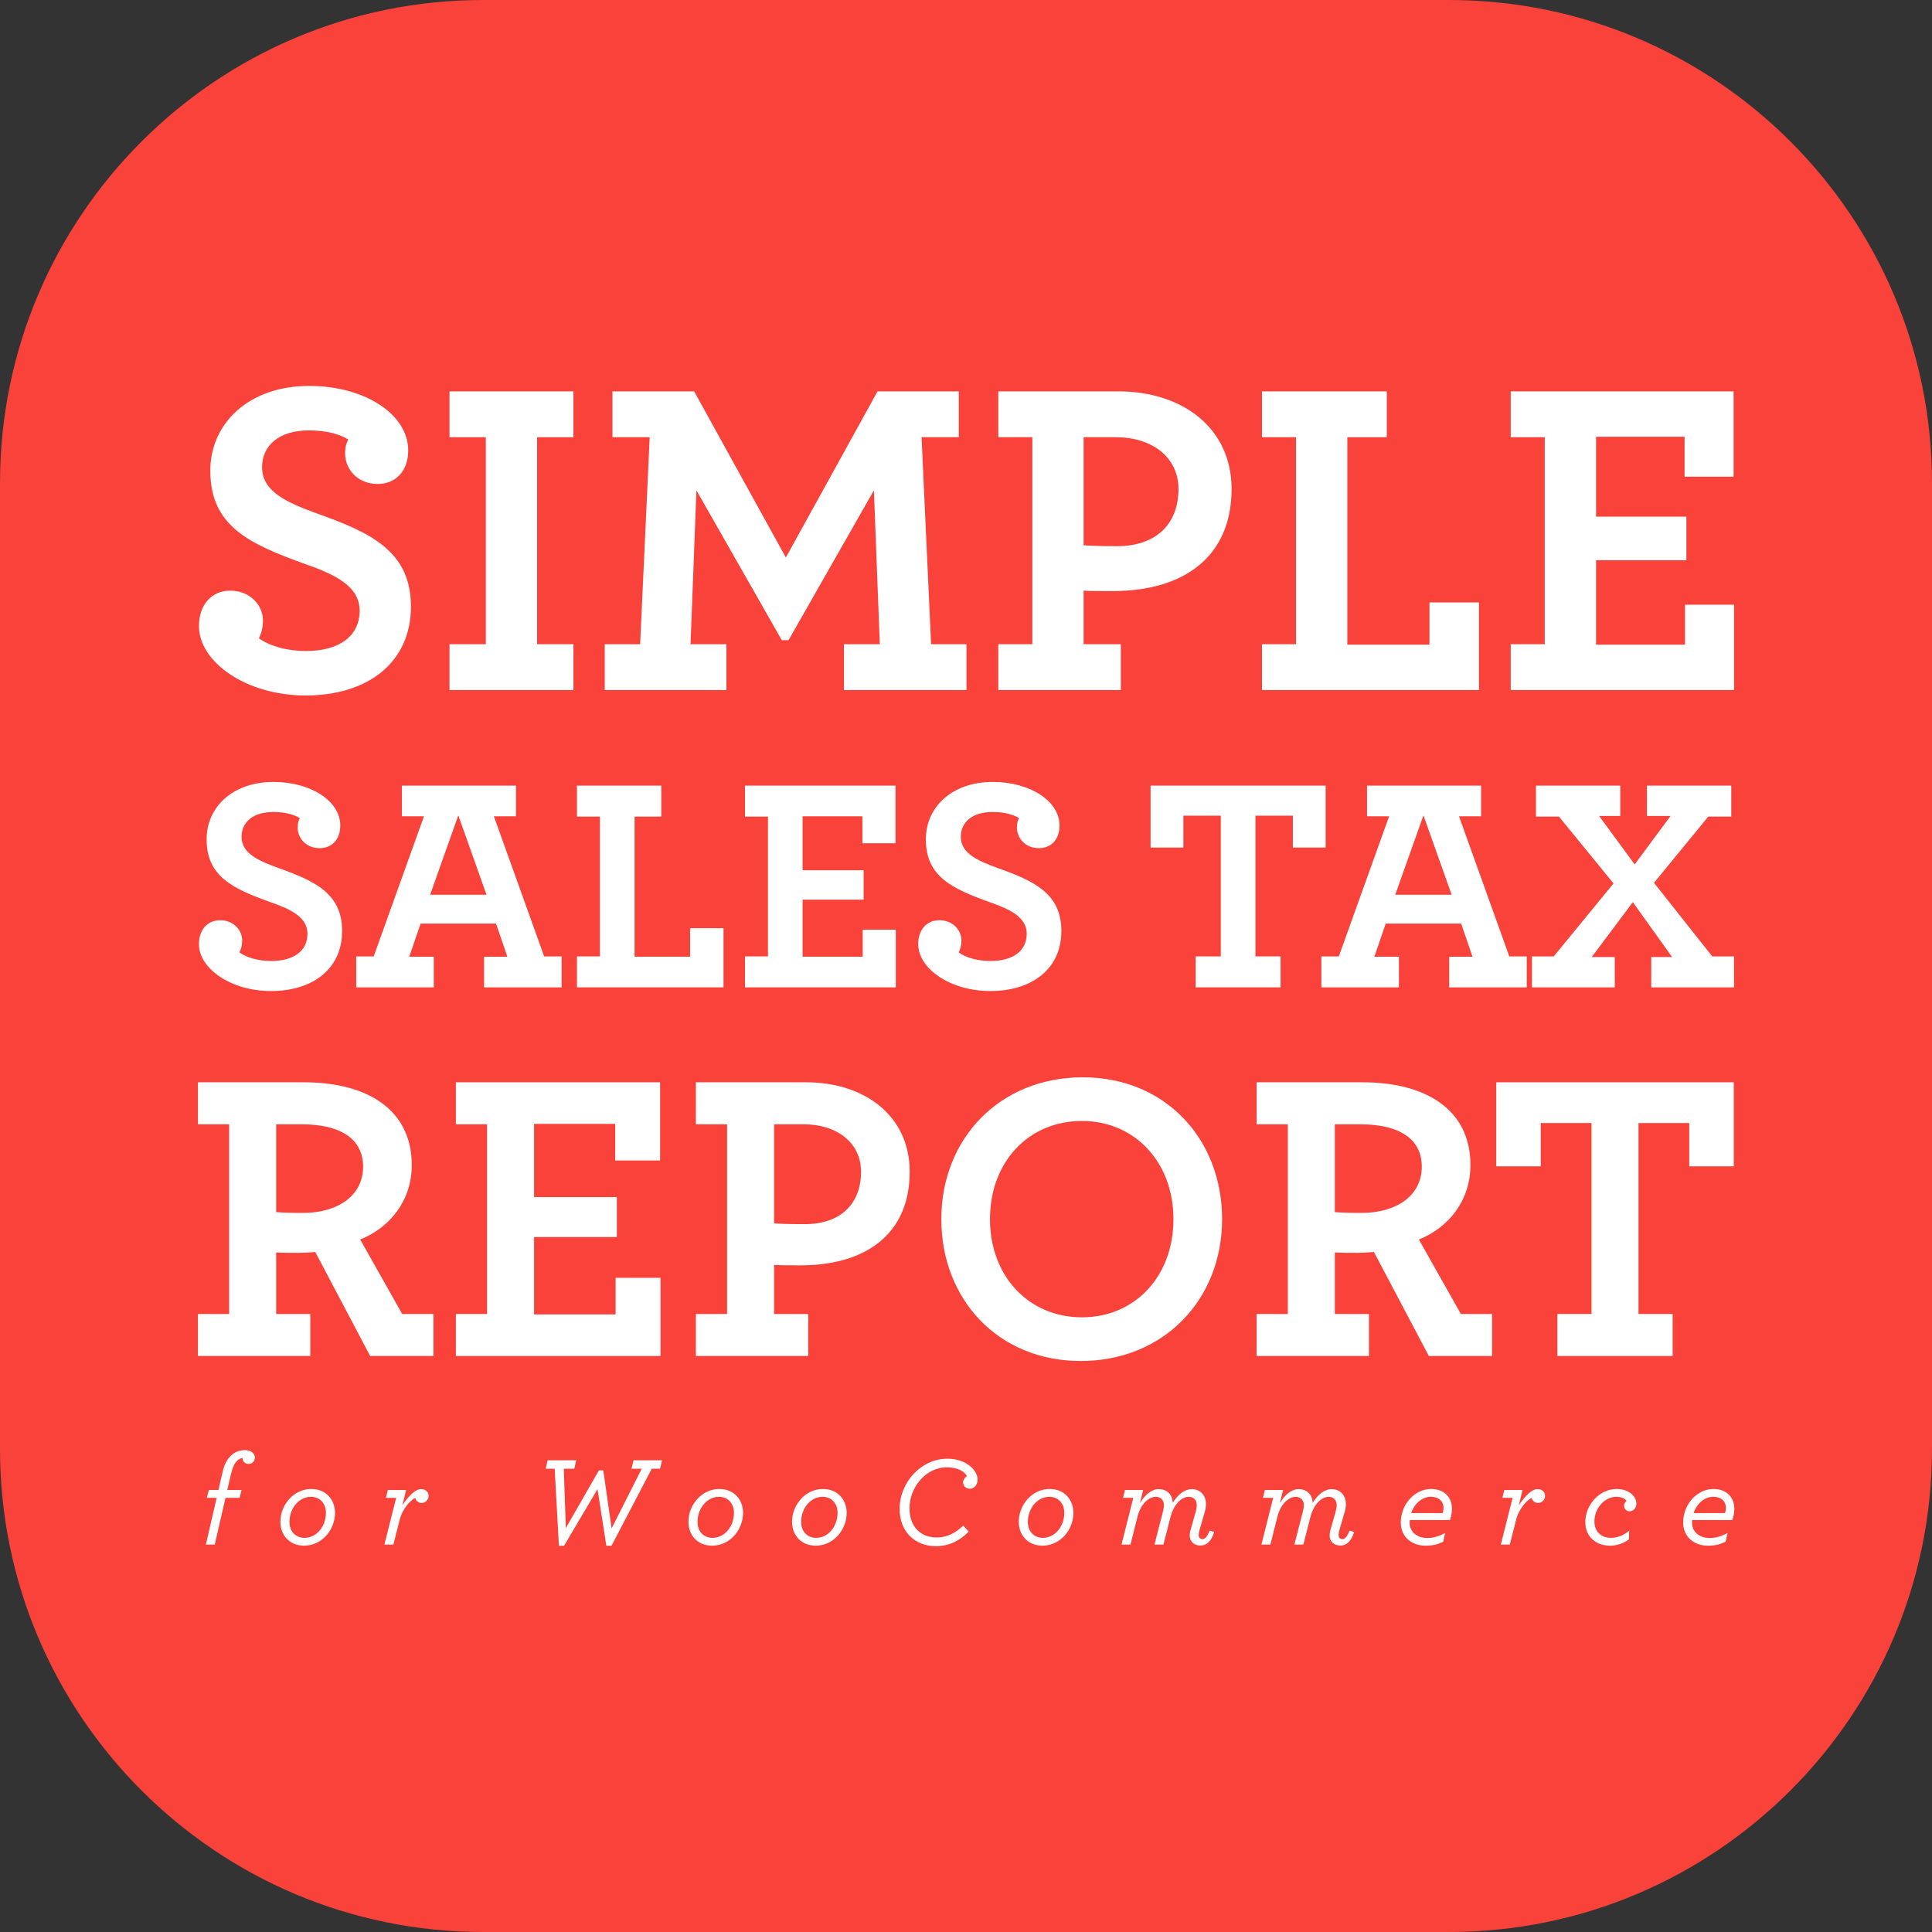 <?xml version="1.0" encoding="UTF-8" standalone="no"?>
<!DOCTYPE svg PUBLIC "-//W3C//DTD SVG 1.1//EN" "http://www.w3.org/Graphics/SVG/1.1/DTD/svg11.dtd">
<svg width="100%" height="100%" viewBox="0 0 1600 1600" version="1.1" xmlns="http://www.w3.org/2000/svg" xmlns:xlink="http://www.w3.org/1999/xlink" xml:space="preserve" xmlns:serif="http://www.serif.com/" style="fill-rule:evenodd;clip-rule:evenodd;stroke-linejoin:round;stroke-miterlimit:2;">
    <rect x="0" y="0" width="1600" height="1600" fill="#333333" stroke="none"/>
    <path d="M1600,400C1600,179.234 1420.77,0 1200,0L400,0C179.234,0 0,179.234 0,400L0,1200C0,1420.77 179.234,1600 400,1600L1200,1600C1420.77,1600 1600,1420.77 1600,1200L1600,400Z" style="fill:rgb(249,66,58);"/>
    <g transform="matrix(1,0,0,1,13.288,-109.029)">
        <g transform="matrix(3.759,0,0,3.759,-417.876,-1710.66)">
            <g transform="matrix(100,0,0,100,147.465,636.114)">
                <path d="M0.275,0.012C0.41,0.012 0.507,-0.059 0.507,-0.184C0.507,-0.306 0.418,-0.347 0.3,-0.389C0.234,-0.413 0.179,-0.437 0.179,-0.491C0.179,-0.539 0.217,-0.572 0.282,-0.572C0.323,-0.572 0.351,-0.563 0.369,-0.552C0.365,-0.544 0.362,-0.537 0.362,-0.521C0.362,-0.488 0.388,-0.454 0.434,-0.454C0.472,-0.454 0.501,-0.481 0.501,-0.528C0.501,-0.607 0.406,-0.67 0.283,-0.67C0.15,-0.67 0.065,-0.588 0.065,-0.483C0.065,-0.361 0.151,-0.322 0.273,-0.278C0.339,-0.255 0.394,-0.229 0.394,-0.175C0.394,-0.118 0.348,-0.086 0.276,-0.086C0.233,-0.086 0.196,-0.097 0.172,-0.114C0.178,-0.126 0.181,-0.138 0.181,-0.154C0.181,-0.186 0.153,-0.219 0.109,-0.219C0.068,-0.219 0.04,-0.188 0.04,-0.141C0.04,-0.061 0.145,0.012 0.275,0.012Z" style="fill:white;fill-rule:nonzero;"/>
            </g>
            <g transform="matrix(100,0,0,100,202.965,636.114)">
                <path d="M0.037,-0L0.31,-0L0.31,-0.101L0.23,-0.101L0.23,-0.557L0.31,-0.557L0.31,-0.658L0.037,-0.658L0.037,-0.557L0.117,-0.557L0.117,-0.101L0.037,-0.101L0.037,-0Z" style="fill:white;fill-rule:nonzero;"/>
            </g>
            <g transform="matrix(100,0,0,100,237.665,636.114)">
                <path d="M0.032,-0L0.3,-0L0.3,-0.101L0.221,-0.101L0.234,-0.44L0.422,-0.11L0.437,-0.11L0.625,-0.44L0.638,-0.101L0.559,-0.101L0.559,-0L0.829,-0L0.829,-0.101L0.751,-0.101L0.73,-0.557L0.812,-0.557L0.812,-0.658L0.633,-0.658L0.431,-0.292L0.229,-0.658L0.049,-0.658L0.049,-0.557L0.131,-0.557L0.11,-0.101L0.032,-0.101L0.032,-0Z" style="fill:white;fill-rule:nonzero;"/>
            </g>
            <g transform="matrix(100,0,0,100,323.865,636.114)">
                <path d="M0.037,-0L0.307,-0L0.307,-0.101L0.225,-0.101L0.225,-0.219C0.239,-0.218 0.258,-0.218 0.289,-0.218C0.444,-0.218 0.551,-0.292 0.551,-0.443C0.551,-0.577 0.443,-0.658 0.302,-0.658L0.037,-0.658L0.037,-0.557L0.112,-0.557L0.112,-0.101L0.037,-0.101L0.037,-0ZM0.299,-0.317C0.253,-0.317 0.237,-0.318 0.225,-0.319L0.225,-0.557L0.296,-0.557C0.377,-0.557 0.434,-0.512 0.434,-0.443C0.434,-0.365 0.384,-0.317 0.299,-0.317Z" style="fill:white;fill-rule:nonzero;"/>
            </g>
            <g transform="matrix(100,0,0,100,381.965,636.114)">
                <path d="M0.037,-0L0.515,-0L0.515,-0.193L0.406,-0.193L0.406,-0.1L0.225,-0.1L0.225,-0.557L0.312,-0.557L0.312,-0.658L0.037,-0.658L0.037,-0.557L0.112,-0.557L0.112,-0.101L0.037,-0.101L0.037,-0Z" style="fill:white;fill-rule:nonzero;"/>
            </g>
            <g transform="matrix(100,0,0,100,436.765,636.114)">
                <path d="M0.037,-0L0.529,-0L0.529,-0.188L0.421,-0.188L0.421,-0.1L0.225,-0.1L0.225,-0.286L0.424,-0.286L0.424,-0.382L0.225,-0.382L0.225,-0.558L0.42,-0.558L0.42,-0.47L0.528,-0.47L0.528,-0.658L0.037,-0.658L0.037,-0.557L0.112,-0.557L0.112,-0.101L0.037,-0.101L0.037,-0Z" style="fill:white;fill-rule:nonzero;"/>
            </g>
        </g>
        <g transform="matrix(2.539,0,0,2.539,-233.099,-688.373)">
            <g transform="matrix(100,0,0,100,147.465,636.114)">
                <path d="M0.275,0.012C0.41,0.012 0.507,-0.059 0.507,-0.184C0.507,-0.306 0.418,-0.347 0.3,-0.389C0.234,-0.413 0.179,-0.437 0.179,-0.491C0.179,-0.539 0.217,-0.572 0.282,-0.572C0.323,-0.572 0.351,-0.563 0.369,-0.552C0.365,-0.544 0.362,-0.537 0.362,-0.521C0.362,-0.488 0.388,-0.454 0.434,-0.454C0.472,-0.454 0.501,-0.481 0.501,-0.528C0.501,-0.607 0.406,-0.67 0.283,-0.67C0.15,-0.67 0.065,-0.588 0.065,-0.483C0.065,-0.361 0.151,-0.322 0.273,-0.278C0.339,-0.255 0.394,-0.229 0.394,-0.175C0.394,-0.118 0.348,-0.086 0.276,-0.086C0.233,-0.086 0.196,-0.097 0.172,-0.114C0.178,-0.126 0.181,-0.138 0.181,-0.154C0.181,-0.186 0.153,-0.219 0.109,-0.219C0.068,-0.219 0.04,-0.188 0.04,-0.141C0.04,-0.061 0.145,0.012 0.275,0.012Z" style="fill:white;fill-rule:nonzero;"/>
            </g>
            <g transform="matrix(100,0,0,100,201.465,636.114)">
                <path d="M0.013,-0L0.266,-0L0.266,-0.1L0.186,-0.1L0.223,-0.208L0.469,-0.208L0.506,-0.1L0.43,-0.1L0.43,-0L0.683,-0L0.683,-0.101L0.626,-0.101L0.462,-0.558L0.534,-0.558L0.534,-0.658L0.162,-0.658L0.162,-0.558L0.234,-0.558L0.07,-0.101L0.013,-0.101L0.013,-0ZM0.254,-0.302L0.346,-0.561L0.438,-0.302L0.254,-0.302Z" style="fill:white;fill-rule:nonzero;"/>
            </g>
            <g transform="matrix(100,0,0,100,271.065,636.114)">
                <path d="M0.037,-0L0.515,-0L0.515,-0.193L0.406,-0.193L0.406,-0.1L0.225,-0.1L0.225,-0.557L0.312,-0.557L0.312,-0.658L0.037,-0.658L0.037,-0.557L0.112,-0.557L0.112,-0.101L0.037,-0.101L0.037,-0Z" style="fill:white;fill-rule:nonzero;"/>
            </g>
            <g transform="matrix(100,0,0,100,325.865,636.114)">
                <path d="M0.037,-0L0.529,-0L0.529,-0.188L0.421,-0.188L0.421,-0.1L0.225,-0.1L0.225,-0.286L0.424,-0.286L0.424,-0.382L0.225,-0.382L0.225,-0.558L0.42,-0.558L0.42,-0.47L0.528,-0.47L0.528,-0.658L0.037,-0.658L0.037,-0.557L0.112,-0.557L0.112,-0.101L0.037,-0.101L0.037,-0Z" style="fill:white;fill-rule:nonzero;"/>
            </g>
            <g transform="matrix(100,0,0,100,382.065,636.114)">
                <path d="M0.275,0.012C0.41,0.012 0.507,-0.059 0.507,-0.184C0.507,-0.306 0.418,-0.347 0.3,-0.389C0.234,-0.413 0.179,-0.437 0.179,-0.491C0.179,-0.539 0.217,-0.572 0.282,-0.572C0.323,-0.572 0.351,-0.563 0.369,-0.552C0.365,-0.544 0.362,-0.537 0.362,-0.521C0.362,-0.488 0.388,-0.454 0.434,-0.454C0.472,-0.454 0.501,-0.481 0.501,-0.528C0.501,-0.607 0.406,-0.67 0.283,-0.67C0.15,-0.67 0.065,-0.588 0.065,-0.483C0.065,-0.361 0.151,-0.322 0.273,-0.278C0.339,-0.255 0.394,-0.229 0.394,-0.175C0.394,-0.118 0.348,-0.086 0.276,-0.086C0.233,-0.086 0.196,-0.097 0.172,-0.114C0.178,-0.126 0.181,-0.138 0.181,-0.154C0.181,-0.186 0.153,-0.219 0.109,-0.219C0.068,-0.219 0.04,-0.188 0.04,-0.141C0.04,-0.061 0.145,0.012 0.275,0.012Z" style="fill:white;fill-rule:nonzero;"/>
            </g>
            <g transform="matrix(100,0,0,100,459.565,636.114)">
                <path d="M0.17,-0L0.447,-0L0.447,-0.101L0.365,-0.101L0.365,-0.56L0.487,-0.56L0.487,-0.456L0.594,-0.456L0.594,-0.658L0.023,-0.658L0.023,-0.456L0.13,-0.456L0.13,-0.56L0.252,-0.56L0.252,-0.101L0.17,-0.101L0.17,-0Z" style="fill:white;fill-rule:nonzero;"/>
            </g>
            <g transform="matrix(100,0,0,100,516.265,636.114)">
                <path d="M0.013,-0L0.266,-0L0.266,-0.1L0.186,-0.1L0.223,-0.208L0.469,-0.208L0.506,-0.1L0.43,-0.1L0.43,-0L0.683,-0L0.683,-0.101L0.626,-0.101L0.462,-0.558L0.534,-0.558L0.534,-0.658L0.162,-0.658L0.162,-0.558L0.234,-0.558L0.07,-0.101L0.013,-0.101L0.013,-0ZM0.254,-0.302L0.346,-0.561L0.438,-0.302L0.254,-0.302Z" style="fill:white;fill-rule:nonzero;"/>
            </g>
            <g transform="matrix(100,0,0,100,583.865,636.114)">
                <path d="M0.024,-0L0.294,-0L0.294,-0.099L0.219,-0.099L0.353,-0.278L0.481,-0.099L0.413,-0.099L0.413,-0L0.683,-0L0.683,-0.101L0.612,-0.101L0.422,-0.341L0.599,-0.557L0.674,-0.557L0.674,-0.658L0.399,-0.658L0.399,-0.559L0.476,-0.559L0.359,-0.401L0.243,-0.559L0.312,-0.559L0.312,-0.658L0.037,-0.658L0.037,-0.557L0.112,-0.557L0.29,-0.339L0.095,-0.101L0.024,-0.101L0.024,-0Z" style="fill:white;fill-rule:nonzero;"/>
            </g>
        </g>
        <g transform="matrix(3.445,0,0,3.445,-370.111,-959.395)">
            <g transform="matrix(100,0,0,100,147.465,636.114)">
                <path d="M0.037,-0L0.307,-0L0.307,-0.101L0.225,-0.101L0.225,-0.249C0.239,-0.248 0.258,-0.248 0.279,-0.248C0.292,-0.248 0.305,-0.249 0.319,-0.25L0.451,-0L0.603,-0L0.603,-0.101L0.528,-0.101L0.427,-0.28C0.499,-0.309 0.551,-0.374 0.551,-0.459C0.551,-0.593 0.443,-0.658 0.292,-0.658L0.037,-0.658L0.037,-0.557L0.112,-0.557L0.112,-0.101L0.037,-0.101L0.037,-0ZM0.289,-0.344C0.253,-0.344 0.237,-0.345 0.225,-0.346L0.225,-0.557L0.286,-0.557C0.377,-0.557 0.434,-0.524 0.434,-0.455C0.434,-0.386 0.374,-0.344 0.289,-0.344Z" style="fill:white;fill-rule:nonzero;"/>
            </g>
            <g transform="matrix(100,0,0,100,209.465,636.114)">
                <path d="M0.037,-0L0.529,-0L0.529,-0.188L0.421,-0.188L0.421,-0.1L0.225,-0.1L0.225,-0.286L0.424,-0.286L0.424,-0.382L0.225,-0.382L0.225,-0.558L0.42,-0.558L0.42,-0.47L0.528,-0.47L0.528,-0.658L0.037,-0.658L0.037,-0.557L0.112,-0.557L0.112,-0.101L0.037,-0.101L0.037,-0Z" style="fill:white;fill-rule:nonzero;"/>
            </g>
            <g transform="matrix(100,0,0,100,267.165,636.114)">
                <path d="M0.037,-0L0.307,-0L0.307,-0.101L0.225,-0.101L0.225,-0.219C0.239,-0.218 0.258,-0.218 0.289,-0.218C0.444,-0.218 0.551,-0.292 0.551,-0.443C0.551,-0.577 0.443,-0.658 0.302,-0.658L0.037,-0.658L0.037,-0.557L0.112,-0.557L0.112,-0.101L0.037,-0.101L0.037,-0ZM0.299,-0.317C0.253,-0.317 0.237,-0.318 0.225,-0.319L0.225,-0.557L0.296,-0.557C0.377,-0.557 0.434,-0.512 0.434,-0.443C0.434,-0.365 0.384,-0.317 0.299,-0.317Z" style="fill:white;fill-rule:nonzero;"/>
            </g>
            <g transform="matrix(100,0,0,100,325.265,636.114)">
                <path d="M0.381,0.012C0.581,0.012 0.721,-0.136 0.721,-0.329C0.721,-0.521 0.585,-0.67 0.386,-0.67C0.186,-0.67 0.046,-0.522 0.046,-0.329C0.046,-0.137 0.182,0.012 0.381,0.012ZM0.384,-0.093C0.256,-0.093 0.163,-0.192 0.163,-0.329C0.163,-0.467 0.256,-0.565 0.384,-0.565C0.511,-0.565 0.604,-0.466 0.604,-0.329C0.604,-0.191 0.511,-0.093 0.384,-0.093Z" style="fill:white;fill-rule:nonzero;"/>
            </g>
            <g transform="matrix(100,0,0,100,401.965,636.114)">
                <path d="M0.037,-0L0.307,-0L0.307,-0.101L0.225,-0.101L0.225,-0.249C0.239,-0.248 0.258,-0.248 0.279,-0.248C0.292,-0.248 0.305,-0.249 0.319,-0.25L0.451,-0L0.603,-0L0.603,-0.101L0.528,-0.101L0.427,-0.28C0.499,-0.309 0.551,-0.374 0.551,-0.459C0.551,-0.593 0.443,-0.658 0.292,-0.658L0.037,-0.658L0.037,-0.557L0.112,-0.557L0.112,-0.101L0.037,-0.101L0.037,-0ZM0.289,-0.344C0.253,-0.344 0.237,-0.345 0.225,-0.346L0.225,-0.557L0.286,-0.557C0.377,-0.557 0.434,-0.524 0.434,-0.455C0.434,-0.386 0.374,-0.344 0.289,-0.344Z" style="fill:white;fill-rule:nonzero;"/>
            </g>
            <g transform="matrix(100,0,0,100,460.965,636.114)">
                <path d="M0.17,-0L0.447,-0L0.447,-0.101L0.365,-0.101L0.365,-0.56L0.487,-0.56L0.487,-0.456L0.594,-0.456L0.594,-0.658L0.023,-0.658L0.023,-0.456L0.13,-0.456L0.13,-0.56L0.252,-0.56L0.252,-0.101L0.17,-0.101L0.17,-0Z" style="fill:white;fill-rule:nonzero;"/>
            </g>
        </g>
        <g transform="matrix(1.062,0,0,1.062,-4.814,712.686)">
            <g transform="matrix(100,0,0,100,147.465,636.114)">
                <path d="M0.051,-0L0.12,-0L0.204,-0.365L0.314,-0.365L0.329,-0.426L0.218,-0.426L0.248,-0.556C0.259,-0.601 0.274,-0.634 0.294,-0.654C0.305,-0.665 0.321,-0.673 0.336,-0.676C0.338,-0.648 0.358,-0.629 0.385,-0.629C0.41,-0.629 0.433,-0.649 0.433,-0.678C0.433,-0.711 0.405,-0.737 0.355,-0.737C0.312,-0.737 0.272,-0.72 0.245,-0.693C0.216,-0.663 0.195,-0.627 0.181,-0.565L0.149,-0.426L0.074,-0.426L0.059,-0.365L0.135,-0.365L0.051,-0Z" style="fill:white;fill-rule:nonzero;"/>
            </g>
            <g transform="matrix(100,0,0,100,206.565,636.114)">
                <path d="M0.226,0.008C0.364,0.008 0.467,-0.115 0.467,-0.248C0.467,-0.348 0.399,-0.434 0.282,-0.434C0.144,-0.434 0.041,-0.31 0.041,-0.178C0.041,-0.077 0.109,0.008 0.226,0.008ZM0.229,-0.053C0.163,-0.053 0.112,-0.1 0.112,-0.177C0.112,-0.284 0.186,-0.373 0.279,-0.373C0.345,-0.373 0.396,-0.326 0.396,-0.248C0.396,-0.142 0.323,-0.053 0.229,-0.053Z" style="fill:white;fill-rule:nonzero;"/>
            </g>
            <g transform="matrix(100,0,0,100,287.365,636.114)">
                <path d="M0.044,-0L0.114,-0L0.162,-0.189C0.185,-0.285 0.252,-0.349 0.284,-0.365C0.289,-0.343 0.308,-0.325 0.335,-0.325C0.364,-0.325 0.389,-0.35 0.389,-0.38C0.389,-0.411 0.365,-0.433 0.331,-0.433C0.288,-0.433 0.24,-0.389 0.185,-0.308L0.213,-0.426L0.071,-0.426L0.056,-0.365L0.136,-0.365L0.044,-0Z" style="fill:white;fill-rule:nonzero;"/>
            </g>
            <g transform="matrix(100,0,0,100,406.465,636.114)">
                <path d="M0.214,0.009L0.254,0.009L0.515,-0.433L0.584,0.009L0.624,0.009L0.938,-0.592L1.003,-0.592L1.018,-0.658L0.796,-0.658L0.78,-0.592L0.86,-0.592L0.625,-0.127L0.56,-0.579L0.526,-0.579L0.268,-0.129L0.252,-0.592L0.334,-0.592L0.349,-0.658L0.126,-0.658L0.111,-0.592L0.181,-0.592L0.214,0.009Z" style="fill:white;fill-rule:nonzero;"/>
            </g>
            <g transform="matrix(100,0,0,100,524.765,636.114)">
                <path d="M0.226,0.008C0.364,0.008 0.467,-0.115 0.467,-0.248C0.467,-0.348 0.399,-0.434 0.282,-0.434C0.144,-0.434 0.041,-0.31 0.041,-0.178C0.041,-0.077 0.109,0.008 0.226,0.008ZM0.229,-0.053C0.163,-0.053 0.112,-0.1 0.112,-0.177C0.112,-0.284 0.186,-0.373 0.279,-0.373C0.345,-0.373 0.396,-0.326 0.396,-0.248C0.396,-0.142 0.323,-0.053 0.229,-0.053Z" style="fill:white;fill-rule:nonzero;"/>
            </g>
            <g transform="matrix(100,0,0,100,605.565,636.114)">
                <path d="M0.226,0.008C0.364,0.008 0.467,-0.115 0.467,-0.248C0.467,-0.348 0.399,-0.434 0.282,-0.434C0.144,-0.434 0.041,-0.31 0.041,-0.178C0.041,-0.077 0.109,0.008 0.226,0.008ZM0.229,-0.053C0.163,-0.053 0.112,-0.1 0.112,-0.177C0.112,-0.284 0.186,-0.373 0.279,-0.373C0.345,-0.373 0.396,-0.326 0.396,-0.248C0.396,-0.142 0.323,-0.053 0.229,-0.053Z" style="fill:white;fill-rule:nonzero;"/>
            </g>
            <g transform="matrix(100,0,0,100,686.365,636.114)">
                <path d="M0.354,0.012C0.451,0.012 0.537,-0.026 0.611,-0.102L0.567,-0.148C0.507,-0.089 0.439,-0.056 0.361,-0.056C0.234,-0.056 0.149,-0.141 0.149,-0.285C0.149,-0.441 0.271,-0.603 0.441,-0.603C0.532,-0.603 0.585,-0.564 0.596,-0.533C0.579,-0.523 0.567,-0.505 0.567,-0.486C0.567,-0.458 0.588,-0.436 0.62,-0.436C0.652,-0.436 0.68,-0.465 0.68,-0.509C0.68,-0.574 0.598,-0.67 0.444,-0.67C0.241,-0.67 0.072,-0.488 0.072,-0.278C0.072,-0.093 0.2,0.012 0.354,0.012Z" style="fill:white;fill-rule:nonzero;"/>
            </g>
            <g transform="matrix(100,0,0,100,782.365,636.114)">
                <path d="M0.226,0.008C0.364,0.008 0.467,-0.115 0.467,-0.248C0.467,-0.348 0.399,-0.434 0.282,-0.434C0.144,-0.434 0.041,-0.31 0.041,-0.178C0.041,-0.077 0.109,0.008 0.226,0.008ZM0.229,-0.053C0.163,-0.053 0.112,-0.1 0.112,-0.177C0.112,-0.284 0.186,-0.373 0.279,-0.373C0.345,-0.373 0.396,-0.326 0.396,-0.248C0.396,-0.142 0.323,-0.053 0.229,-0.053Z" style="fill:white;fill-rule:nonzero;"/>
            </g>
            <g transform="matrix(100,0,0,100,862.165,636.114)">
                <path d="M0.044,-0L0.114,-0L0.168,-0.215C0.193,-0.318 0.258,-0.373 0.312,-0.373C0.35,-0.373 0.375,-0.346 0.375,-0.31C0.375,-0.294 0.372,-0.277 0.367,-0.256L0.301,-0L0.371,-0L0.426,-0.214C0.453,-0.318 0.514,-0.373 0.569,-0.373C0.606,-0.373 0.631,-0.348 0.631,-0.309C0.631,-0.293 0.628,-0.277 0.623,-0.257L0.584,-0.12C0.579,-0.105 0.576,-0.085 0.576,-0.072C0.576,-0.026 0.608,0.007 0.66,0.007C0.71,0.007 0.745,-0.029 0.767,-0.098L0.732,-0.11C0.712,-0.06 0.694,-0.043 0.675,-0.043C0.658,-0.043 0.646,-0.055 0.646,-0.075C0.646,-0.083 0.649,-0.099 0.652,-0.112L0.692,-0.25C0.699,-0.273 0.703,-0.296 0.703,-0.317C0.703,-0.386 0.656,-0.433 0.592,-0.433C0.538,-0.433 0.484,-0.392 0.444,-0.326C0.441,-0.392 0.398,-0.433 0.334,-0.433C0.278,-0.433 0.226,-0.387 0.188,-0.325L0.213,-0.426L0.071,-0.426L0.056,-0.365L0.136,-0.365L0.044,-0Z" style="fill:white;fill-rule:nonzero;"/>
            </g>
            <g transform="matrix(100,0,0,100,971.265,636.114)">
                <path d="M0.044,-0L0.114,-0L0.168,-0.215C0.193,-0.318 0.258,-0.373 0.312,-0.373C0.35,-0.373 0.375,-0.346 0.375,-0.31C0.375,-0.294 0.372,-0.277 0.367,-0.256L0.301,-0L0.371,-0L0.426,-0.214C0.453,-0.318 0.514,-0.373 0.569,-0.373C0.606,-0.373 0.631,-0.348 0.631,-0.309C0.631,-0.293 0.628,-0.277 0.623,-0.257L0.584,-0.12C0.579,-0.105 0.576,-0.085 0.576,-0.072C0.576,-0.026 0.608,0.007 0.66,0.007C0.71,0.007 0.745,-0.029 0.767,-0.098L0.732,-0.11C0.712,-0.06 0.694,-0.043 0.675,-0.043C0.658,-0.043 0.646,-0.055 0.646,-0.075C0.646,-0.083 0.649,-0.099 0.652,-0.112L0.692,-0.25C0.699,-0.273 0.703,-0.296 0.703,-0.317C0.703,-0.386 0.656,-0.433 0.592,-0.433C0.538,-0.433 0.484,-0.392 0.444,-0.326C0.441,-0.392 0.398,-0.433 0.334,-0.433C0.278,-0.433 0.226,-0.387 0.188,-0.325L0.213,-0.426L0.071,-0.426L0.056,-0.365L0.136,-0.365L0.044,-0Z" style="fill:white;fill-rule:nonzero;"/>
            </g>
            <g transform="matrix(100,0,0,100,1080.37,636.114)">
                <path d="M0.423,-0.192C0.434,-0.223 0.439,-0.252 0.439,-0.278C0.439,-0.374 0.375,-0.434 0.276,-0.434C0.149,-0.434 0.04,-0.316 0.04,-0.172C0.04,-0.056 0.131,0.008 0.231,0.008C0.289,0.008 0.326,-0.001 0.371,-0.023L0.386,-0.091C0.331,-0.062 0.293,-0.052 0.245,-0.052C0.171,-0.052 0.109,-0.096 0.109,-0.171C0.109,-0.178 0.109,-0.185 0.11,-0.192L0.423,-0.192ZM0.273,-0.373C0.342,-0.373 0.373,-0.334 0.373,-0.288C0.373,-0.274 0.371,-0.259 0.366,-0.246L0.121,-0.246C0.146,-0.32 0.206,-0.373 0.273,-0.373Z" style="fill:white;fill-rule:nonzero;"/>
            </g>
            <g transform="matrix(100,0,0,100,1157.97,636.114)">
                <path d="M0.044,-0L0.114,-0L0.162,-0.189C0.185,-0.285 0.252,-0.349 0.284,-0.365C0.289,-0.343 0.308,-0.325 0.335,-0.325C0.364,-0.325 0.389,-0.35 0.389,-0.38C0.389,-0.411 0.365,-0.433 0.331,-0.433C0.288,-0.433 0.24,-0.389 0.185,-0.308L0.213,-0.426L0.071,-0.426L0.056,-0.365L0.136,-0.365L0.044,-0Z" style="fill:white;fill-rule:nonzero;"/>
            </g>
            <g transform="matrix(100,0,0,100,1224.17,636.114)">
                <path d="M0.233,0.008C0.289,0.008 0.339,-0.01 0.381,-0.041L0.383,-0.109C0.341,-0.073 0.29,-0.053 0.241,-0.053C0.162,-0.053 0.112,-0.104 0.112,-0.18C0.112,-0.289 0.195,-0.373 0.283,-0.373C0.322,-0.373 0.348,-0.361 0.363,-0.341C0.35,-0.333 0.343,-0.316 0.343,-0.305C0.343,-0.275 0.365,-0.26 0.386,-0.26C0.417,-0.26 0.439,-0.287 0.439,-0.32C0.439,-0.373 0.385,-0.434 0.285,-0.434C0.151,-0.434 0.041,-0.311 0.041,-0.176C0.041,-0.061 0.125,0.008 0.233,0.008Z" style="fill:white;fill-rule:nonzero;"/>
            </g>
            <g transform="matrix(100,0,0,100,1300.57,636.114)">
                <path d="M0.423,-0.192C0.434,-0.223 0.439,-0.252 0.439,-0.278C0.439,-0.374 0.375,-0.434 0.276,-0.434C0.149,-0.434 0.04,-0.316 0.04,-0.172C0.04,-0.056 0.131,0.008 0.231,0.008C0.289,0.008 0.326,-0.001 0.371,-0.023L0.386,-0.091C0.331,-0.062 0.293,-0.052 0.245,-0.052C0.171,-0.052 0.109,-0.096 0.109,-0.171C0.109,-0.178 0.109,-0.185 0.11,-0.192L0.423,-0.192ZM0.273,-0.373C0.342,-0.373 0.373,-0.334 0.373,-0.288C0.373,-0.274 0.371,-0.259 0.366,-0.246L0.121,-0.246C0.146,-0.32 0.206,-0.373 0.273,-0.373Z" style="fill:white;fill-rule:nonzero;"/>
            </g>
        </g>
    </g>
</svg>
